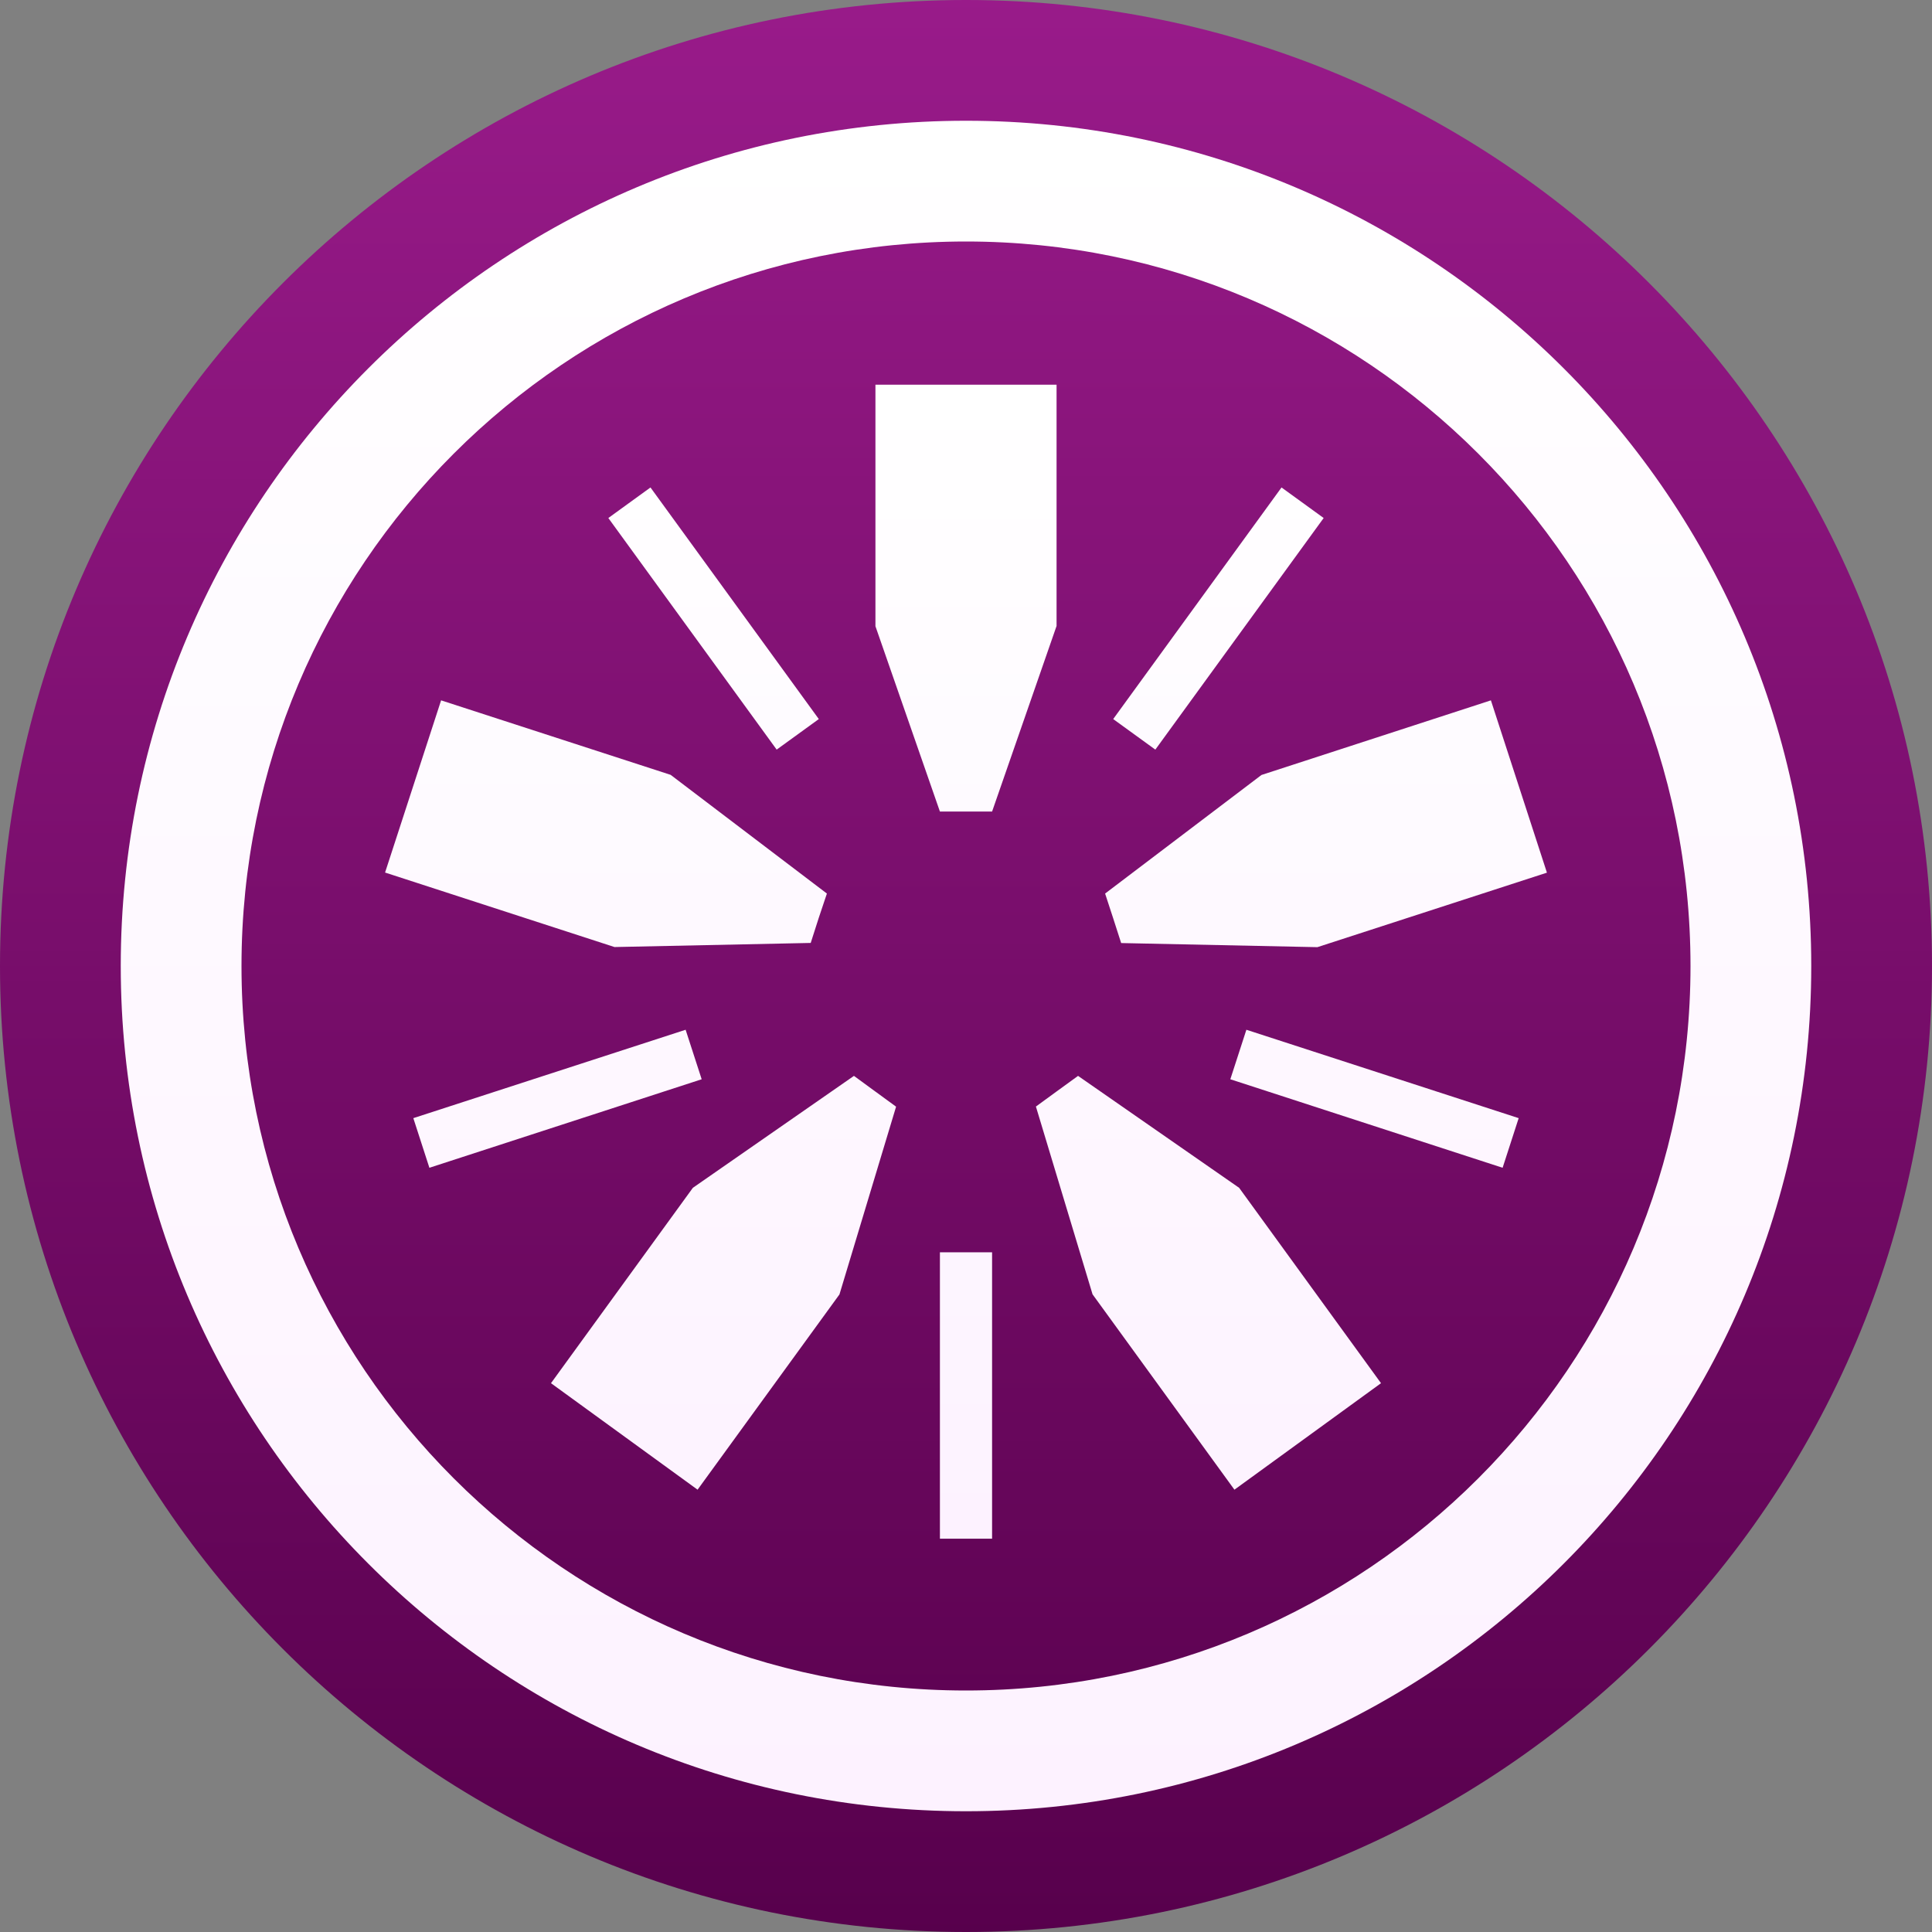 <svg ti:v='1' width='16' height='16' viewBox='0,0,16,16' xmlns='http://www.w3.org/2000/svg' xmlns:ti='urn:schemas-jetbrains-com:tisvg'><rect x="0" y="0" width="16" height="16" fill="#808080" stroke="none"/><g><path d='M0,0L16,0L16,16L0,16Z' fill='#FFFFFF' opacity='0'/><linearGradient id='F1' x1='0.5' y1='0' x2='0.5' y2='1'><stop offset='0' stop-color='#991B8A'/><stop offset='1' stop-color='#57004C'/></linearGradient><path d='M16,8C16,12.418,12.418,16,8,16C3.582,16,0,12.418,0,8C0,3.582,3.582,0,8,0C12.418,0,16,3.582,16,8Z' fill='url(#F1)'/><linearGradient id='F2' x1='0.5' y1='0' x2='0.5' y2='1'><stop offset='0' stop-color='#FFFFFF'/><stop offset='1' stop-color='#FDF2FF'/></linearGradient><path d='M15,8C15,11.866,11.866,15,8,15C4.134,15,1,11.866,1,8C1,4.134,4.134,1,8,1C11.866,1,15,4.134,15,8Z' fill='url(#F2)'/><linearGradient id='F3' x1='0.5' y1='-0.172' x2='0.5' y2='1.162'><stop offset='0' stop-color='#991B8A'/><stop offset='1' stop-color='#57004C'/></linearGradient><path d='M14,8C14,11.314,11.314,14,8,14C4.686,14,2,11.314,2,8C2,4.686,4.686,2,8,2C11.314,2,14,4.686,14,8Z' fill='url(#F3)'/><linearGradient id='F4' x1='0.5' y1='0' x2='0.5' y2='1'><stop offset='0' stop-color='#FFFFFF'/><stop offset='1' stop-color='#FDF2FF'/></linearGradient><path d='M8.216,12.743L7.784,12.743L7.784,10.371L8.216,10.371ZM8.216,12.743M3.556,9.671L3.423,9.26L5.678,8.528L5.811,8.938ZM3.556,9.671M10.962,4.29L10.613,4.037L9.219,5.955L9.568,6.208ZM10.962,4.29M12.577,9.26L12.444,9.671L10.189,8.938L10.322,8.528ZM12.577,9.26M5.387,4.037L5.038,4.29L6.432,6.208L6.781,5.955ZM5.387,4.037M8.75,3.186L7.25,3.186L7.25,5.186L7.784,6.721L8.216,6.721L8.75,5.184ZM8.75,3.186M3.653,5.8L3.189,7.226L5.089,7.843L6.714,7.809L6.781,7.6L6.848,7.4L5.554,6.417ZM3.653,5.8M4.563,11.455L5.777,12.337L6.952,10.72L7.421,9.165L7.247,9.038L7.072,8.91L5.738,9.837ZM4.563,11.455M10.223,12.337L11.437,11.455L10.262,9.837L8.928,8.91L8.753,9.037L8.579,9.164L9.048,10.719ZM10.223,12.337M12.811,7.227L12.347,5.8L10.447,6.418L9.152,7.4L9.219,7.605L9.285,7.81L10.91,7.844ZM12.811,7.227' fill='url(#F4)'/></g></svg>